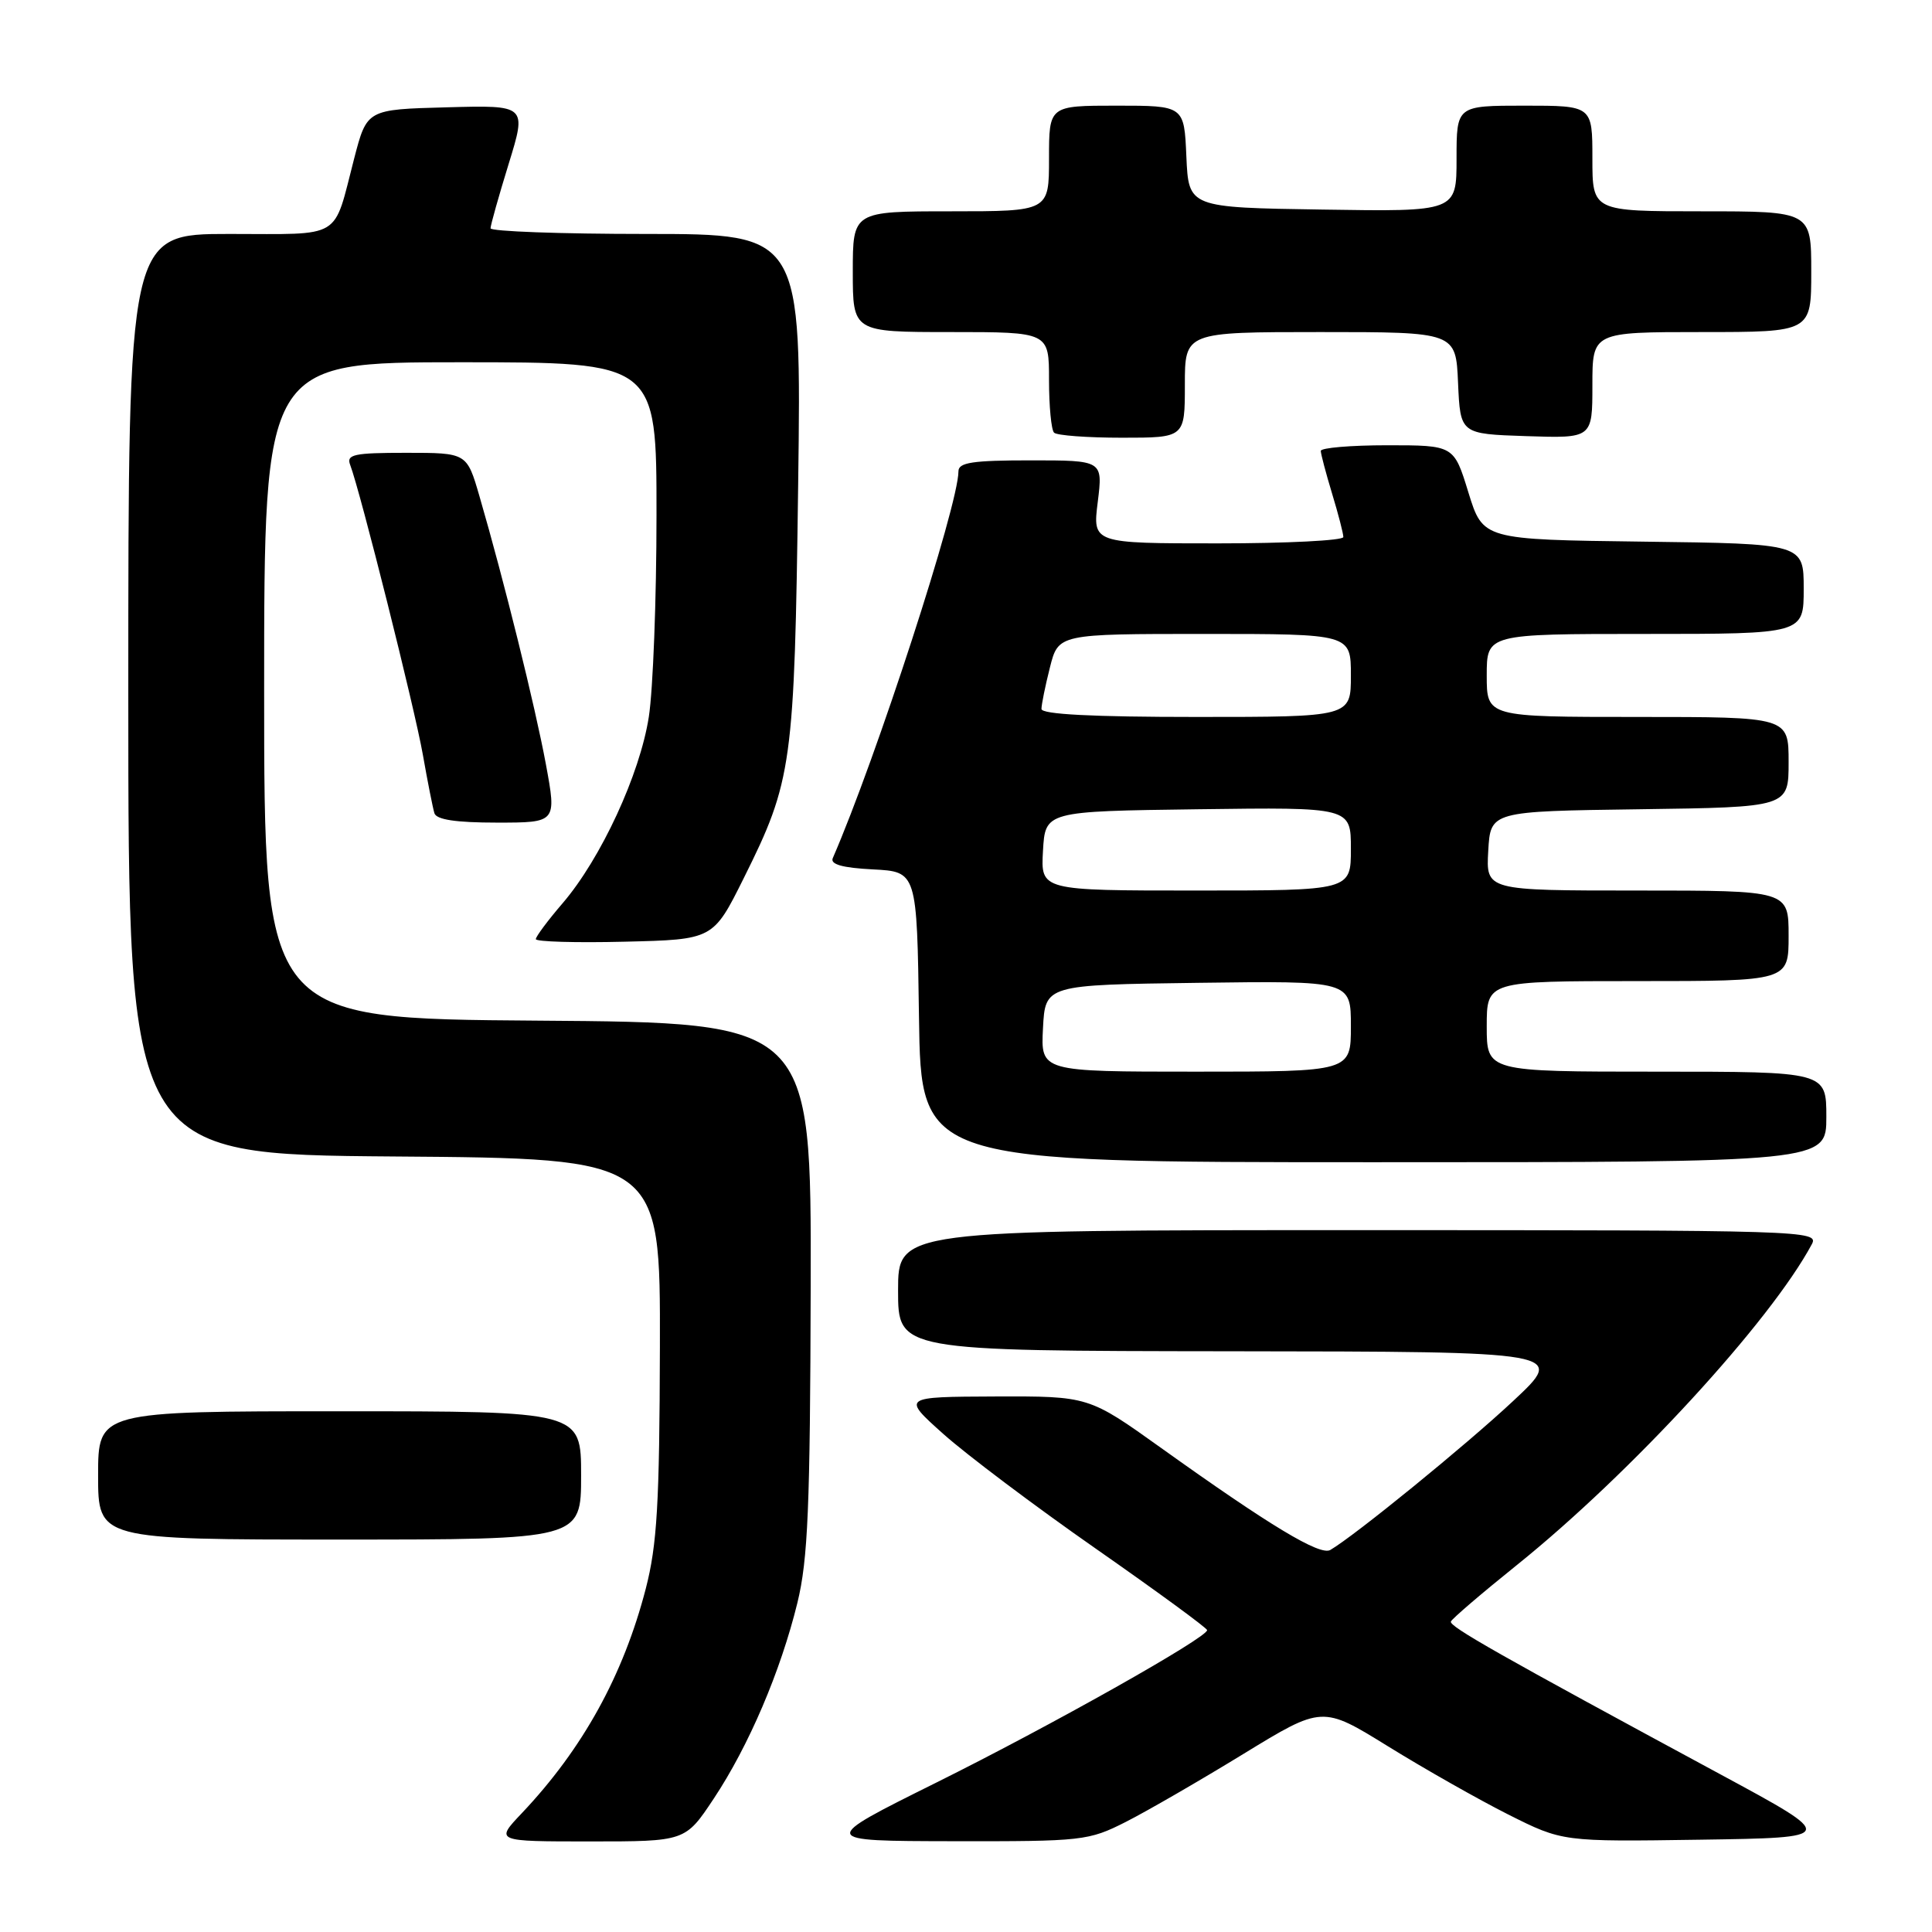 <?xml version="1.0" encoding="UTF-8" standalone="no"?>
<!DOCTYPE svg PUBLIC "-//W3C//DTD SVG 1.1//EN" "http://www.w3.org/Graphics/SVG/1.1/DTD/svg11.dtd" >
<svg xmlns="http://www.w3.org/2000/svg" xmlns:xlink="http://www.w3.org/1999/xlink" version="1.1" viewBox="0 0 256 256">
 <g >
 <path fill="currentColor"
d=" M 94.58 238.32 C 99.22 231.33 103.43 221.47 105.66 212.38 C 107.06 206.63 107.35 199.74 107.42 170.50 C 107.50 135.50 107.50 135.50 71.25 135.24 C 35.00 134.98 35.00 134.98 35.00 91.49 C 35.00 48.00 35.00 48.00 61.00 48.00 C 87.00 48.00 87.00 48.00 86.99 68.25 C 86.99 79.39 86.53 91.42 85.97 95.00 C 84.79 102.60 79.63 113.75 74.57 119.66 C 72.60 121.95 71.00 124.10 71.00 124.44 C 71.00 124.78 76.29 124.94 82.75 124.78 C 94.50 124.50 94.50 124.50 98.55 116.36 C 104.98 103.46 105.27 101.33 105.76 64.25 C 106.20 31.00 106.20 31.00 85.60 31.00 C 74.27 31.00 65.00 30.66 65.00 30.25 C 65.00 29.84 66.08 26.00 67.40 21.72 C 69.80 13.93 69.80 13.93 59.21 14.22 C 48.62 14.50 48.62 14.50 46.93 21.00 C 44.10 31.90 45.58 31.00 30.39 31.00 C 17.00 31.00 17.00 31.00 17.00 91.99 C 17.00 152.97 17.00 152.97 52.25 153.24 C 87.50 153.50 87.50 153.50 87.44 178.50 C 87.39 199.25 87.07 204.69 85.57 210.50 C 82.59 221.99 77.22 231.72 69.15 240.25 C 65.59 244.00 65.59 244.00 78.20 244.00 C 90.81 244.00 90.81 244.00 94.58 238.32 Z  M 149.18 241.41 C 152.00 239.98 159.00 235.93 164.75 232.41 C 175.21 226.01 175.21 226.01 183.94 231.41 C 188.74 234.38 195.90 238.44 199.85 240.43 C 207.04 244.04 207.04 244.04 225.27 243.77 C 243.50 243.50 243.50 243.50 228.00 235.13 C 198.52 219.21 192.00 215.51 192.25 214.86 C 192.39 214.50 196.32 211.13 201.00 207.37 C 216.09 195.24 234.60 175.10 240.08 164.86 C 241.04 163.06 239.22 163.00 180.04 163.00 C 119.00 163.00 119.00 163.00 119.00 171.00 C 119.00 179.00 119.00 179.00 163.25 179.05 C 207.50 179.10 207.50 179.10 200.50 185.64 C 194.25 191.49 179.49 203.51 176.27 205.38 C 174.90 206.17 168.28 202.18 153.88 191.88 C 144.26 185.00 144.26 185.00 131.88 185.04 C 119.50 185.09 119.50 185.09 125.00 190.01 C 128.03 192.72 137.12 199.57 145.22 205.22 C 153.31 210.87 159.94 215.72 159.95 216.00 C 159.98 216.99 139.25 228.66 124.03 236.22 C 108.50 243.94 108.50 243.94 126.28 243.97 C 143.47 244.00 144.24 243.91 149.18 241.41 Z  M 77.00 195.50 C 77.00 187.00 77.00 187.00 45.00 187.00 C 13.00 187.00 13.00 187.00 13.00 195.50 C 13.00 204.00 13.00 204.00 45.00 204.00 C 77.00 204.00 77.00 204.00 77.00 195.50 Z  M 242.00 148.00 C 242.00 142.00 242.00 142.00 219.50 142.00 C 197.00 142.00 197.00 142.00 197.00 136.00 C 197.00 130.00 197.00 130.00 217.00 130.00 C 237.00 130.00 237.00 130.00 237.00 124.00 C 237.00 118.00 237.00 118.00 216.95 118.00 C 196.90 118.00 196.90 118.00 197.20 112.75 C 197.50 107.50 197.50 107.50 217.25 107.23 C 237.00 106.96 237.00 106.96 237.00 100.98 C 237.00 95.00 237.00 95.00 217.00 95.00 C 197.00 95.00 197.00 95.00 197.00 89.50 C 197.00 84.00 197.00 84.00 218.00 84.00 C 239.00 84.00 239.00 84.00 239.00 78.02 C 239.00 72.04 239.00 72.04 217.75 71.77 C 196.50 71.50 196.50 71.50 194.57 65.25 C 192.65 59.00 192.65 59.00 183.82 59.00 C 178.97 59.00 175.00 59.34 175.01 59.75 C 175.02 60.16 175.69 62.71 176.51 65.41 C 177.33 68.11 178.00 70.70 178.00 71.16 C 178.00 71.62 170.52 72.00 161.38 72.00 C 144.77 72.00 144.77 72.00 145.46 66.50 C 146.14 61.00 146.14 61.00 136.57 61.00 C 128.86 61.00 127.00 61.28 127.00 62.45 C 127.00 66.93 116.08 100.54 110.35 113.70 C 109.98 114.53 111.59 114.99 115.66 115.20 C 121.50 115.50 121.50 115.50 121.77 134.75 C 122.04 154.00 122.04 154.00 182.02 154.00 C 242.00 154.00 242.00 154.00 242.00 148.00 Z  M 72.33 101.25 C 70.91 93.59 66.78 76.92 63.53 65.75 C 61.86 60.00 61.86 60.00 53.82 60.00 C 46.87 60.00 45.87 60.22 46.40 61.60 C 47.72 65.04 54.95 93.86 56.03 100.00 C 56.66 103.58 57.35 107.06 57.56 107.75 C 57.82 108.61 60.39 109.00 65.85 109.00 C 73.76 109.00 73.76 109.00 72.33 101.25 Z  M 157.00 51.00 C 157.00 44.00 157.00 44.00 174.95 44.00 C 192.91 44.00 192.91 44.00 193.20 50.75 C 193.50 57.50 193.50 57.50 202.25 57.79 C 211.00 58.08 211.00 58.08 211.00 51.04 C 211.00 44.00 211.00 44.00 225.50 44.00 C 240.00 44.00 240.00 44.00 240.00 36.00 C 240.00 28.00 240.00 28.00 225.50 28.00 C 211.00 28.00 211.00 28.00 211.00 21.00 C 211.00 14.00 211.00 14.00 202.00 14.00 C 193.00 14.00 193.00 14.00 193.00 21.02 C 193.00 28.05 193.00 28.05 175.25 27.77 C 157.50 27.50 157.50 27.50 157.20 20.75 C 156.91 14.00 156.91 14.00 147.95 14.00 C 139.00 14.00 139.00 14.00 139.00 21.00 C 139.00 28.00 139.00 28.00 126.00 28.00 C 113.00 28.00 113.00 28.00 113.00 36.00 C 113.00 44.00 113.00 44.00 126.00 44.00 C 139.00 44.00 139.00 44.00 139.00 50.33 C 139.00 53.82 139.30 56.97 139.67 57.33 C 140.03 57.70 144.08 58.00 148.67 58.00 C 157.00 58.00 157.00 58.00 157.00 51.00 Z  M 138.20 136.25 C 138.50 130.50 138.50 130.50 158.75 130.23 C 179.00 129.96 179.00 129.96 179.00 135.98 C 179.00 142.00 179.00 142.00 158.45 142.00 C 137.90 142.00 137.90 142.00 138.20 136.25 Z  M 138.20 112.75 C 138.50 107.50 138.50 107.50 158.75 107.23 C 179.00 106.96 179.00 106.96 179.00 112.48 C 179.00 118.00 179.00 118.00 158.45 118.00 C 137.90 118.00 137.90 118.00 138.20 112.75 Z  M 138.00 93.94 C 138.00 93.36 138.50 90.89 139.12 88.44 C 140.24 84.00 140.24 84.00 159.62 84.00 C 179.00 84.00 179.00 84.00 179.00 89.50 C 179.00 95.00 179.00 95.00 158.50 95.00 C 144.76 95.00 138.00 94.65 138.00 93.94 Z "/>
</g>
</svg>
